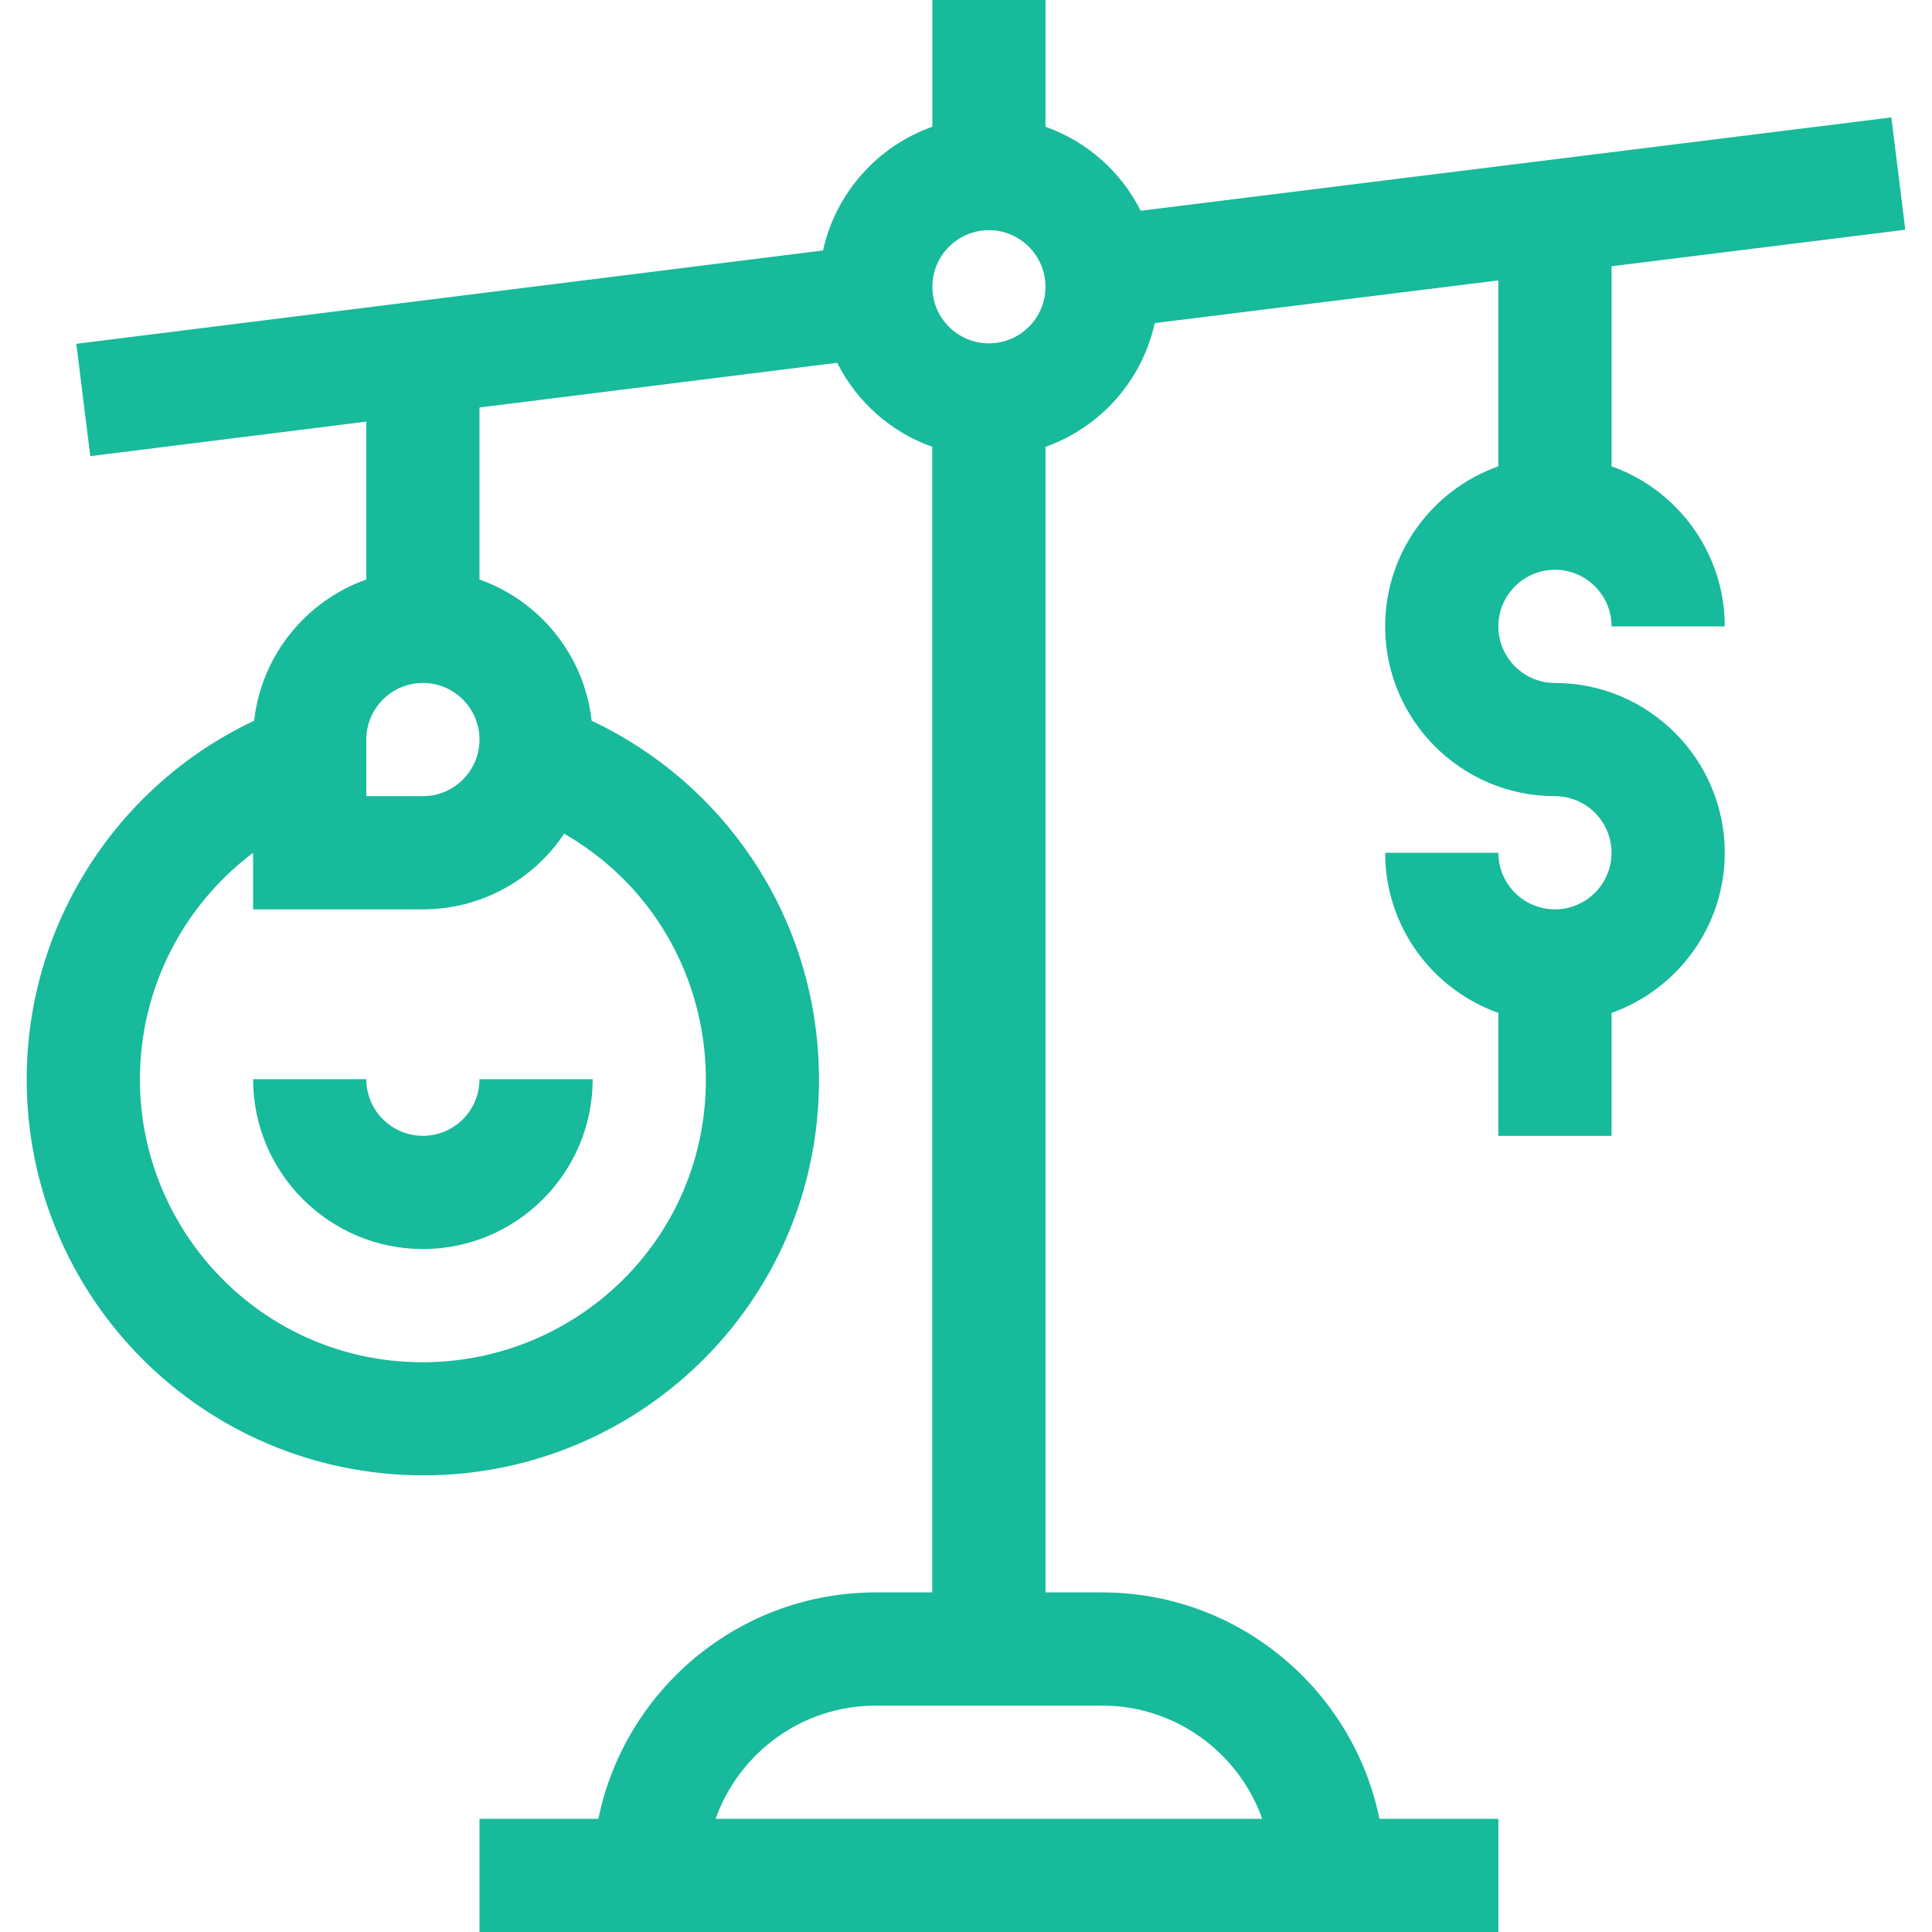 <svg width="22" height="22" viewBox="0 0 22 22" fill="none" xmlns="http://www.w3.org/2000/svg">
<g clip-path="url(#clip0)">
<path d="M4.816 12.934C4.46 12.934 4.171 12.645 4.171 12.289H2.882C2.882 13.355 3.749 14.223 4.816 14.223C5.882 14.223 6.749 13.355 6.749 12.289H5.46C5.46 12.645 5.171 12.934 4.816 12.934Z" fill="#17BA9B"/>
<path d="M2.894 8.207C1.328 8.944 0.304 10.532 0.304 12.289C0.304 14.784 2.323 16.8 4.824 16.8C7.32 16.8 9.4 14.752 9.324 12.16C9.272 10.399 8.228 8.91 6.737 8.207C6.654 7.461 6.146 6.842 5.46 6.599V4.64L9.533 4.131C9.756 4.575 10.144 4.921 10.616 5.088V18.133H9.972C8.416 18.133 7.114 19.242 6.814 20.711H5.46V22H17.062V20.711H15.708C15.408 19.242 14.106 18.133 12.55 18.133H11.905V5.088C12.529 4.867 13.006 4.335 13.149 3.679L17.062 3.193V5.31C16.311 5.576 15.773 6.293 15.773 7.133C15.773 8.199 16.64 9.066 17.706 9.066C18.062 9.066 18.351 9.356 18.351 9.711C18.351 10.066 18.062 10.355 17.706 10.355C17.351 10.355 17.062 10.066 17.062 9.711H15.773C15.773 10.551 16.311 11.268 17.062 11.534V12.934H18.351V11.534C19.101 11.268 19.64 10.551 19.64 9.711C19.64 8.645 18.772 7.777 17.706 7.777C17.351 7.777 17.062 7.488 17.062 7.133C17.062 6.777 17.351 6.488 17.706 6.488C18.062 6.488 18.351 6.777 18.351 7.133H19.64C19.64 6.293 19.101 5.576 18.351 5.31V3.032L21.696 2.616L21.537 1.337L12.989 2.4C12.767 1.957 12.378 1.611 11.905 1.443V0H10.617V1.443C9.993 1.664 9.516 2.196 9.372 2.852L0.869 3.915L1.028 5.194L4.171 4.801V6.599C3.486 6.842 2.977 7.461 2.894 8.207ZM14.373 20.711H8.149C8.415 19.961 9.132 19.422 9.972 19.422H12.55C13.39 19.422 14.107 19.961 14.373 20.711ZM11.261 2.621C11.616 2.621 11.905 2.91 11.905 3.266C11.905 3.621 11.616 3.91 11.261 3.91C10.906 3.91 10.617 3.621 10.617 3.266C10.617 2.91 10.906 2.621 11.261 2.621ZM4.171 8.422C4.171 8.066 4.46 7.777 4.816 7.777C5.171 7.777 5.46 8.066 5.46 8.422C5.46 8.777 5.171 9.066 4.816 9.066H4.171V8.422ZM4.773 15.512C2.986 15.491 1.593 14.028 1.593 12.289C1.593 11.258 2.086 10.309 2.882 9.711V10.355H4.816C5.486 10.355 6.077 10.013 6.424 9.494C7.387 10.044 7.99 11.048 8.035 12.16C8.111 14.054 6.587 15.533 4.773 15.512Z" fill="#17BA9B"/>
</g>
<defs>
<clipPath id="clip0">
<rect width="22" height="22" fill="white"/>
</clipPath>
</defs>
</svg>
